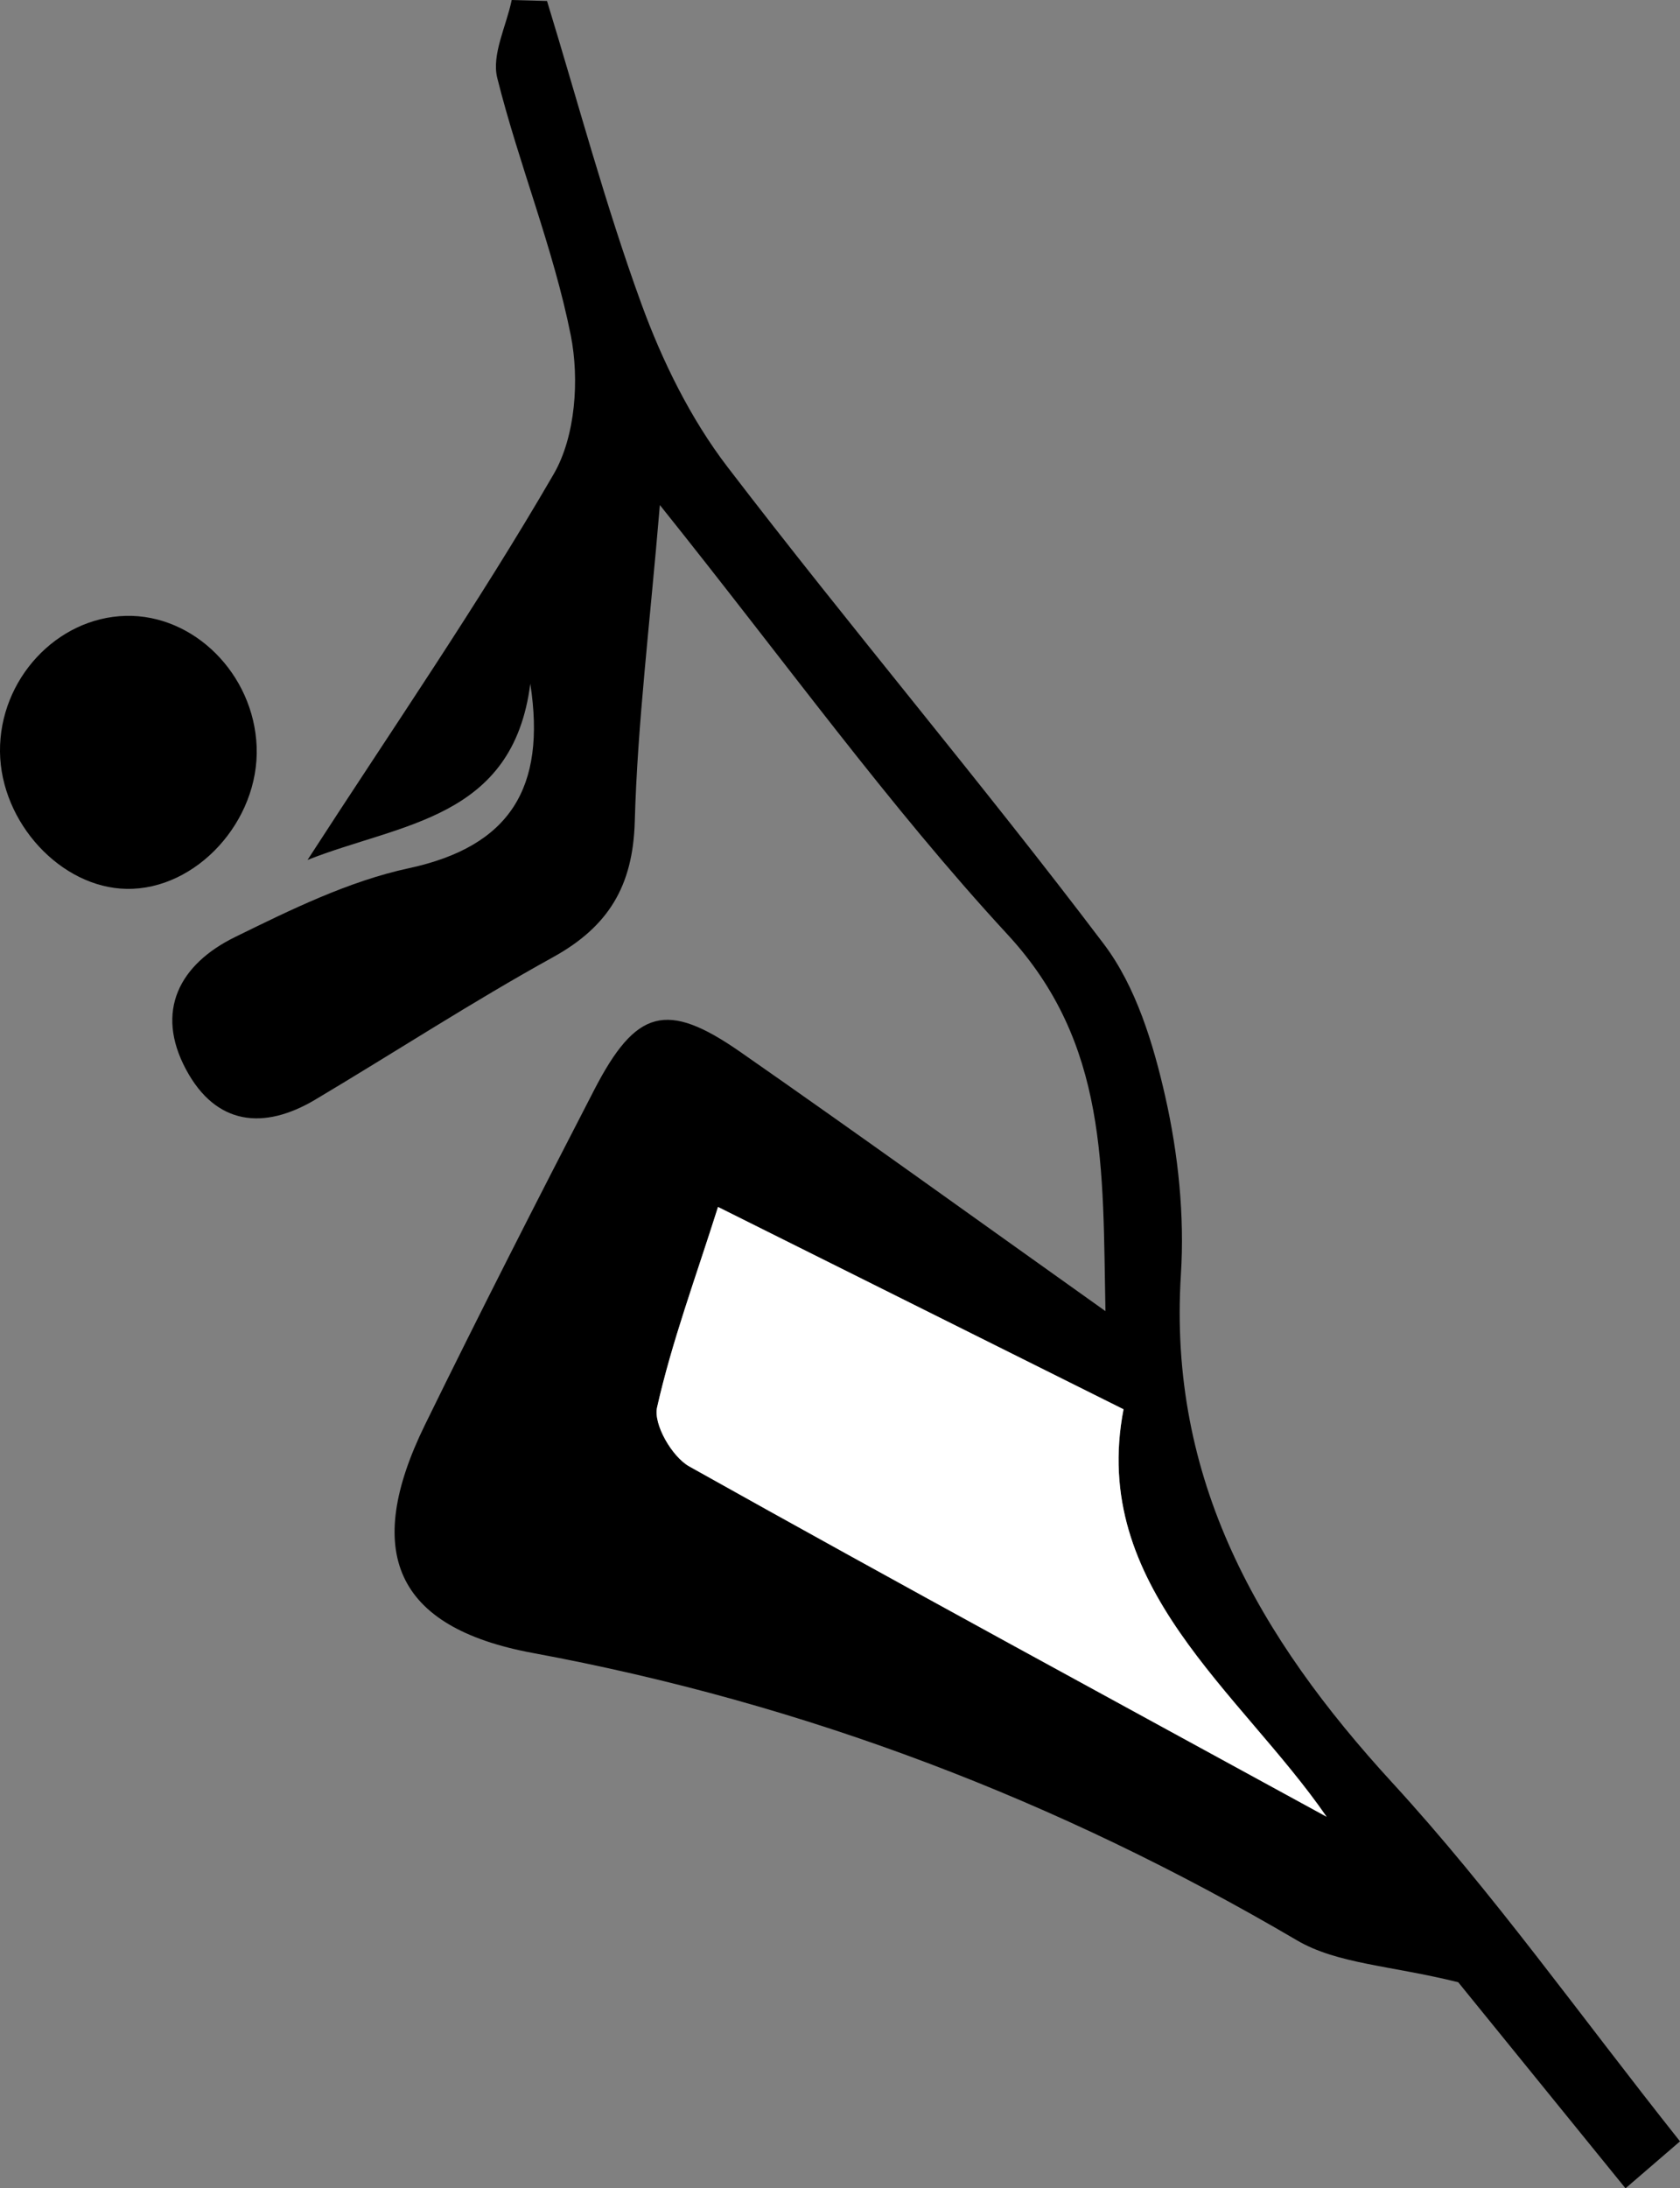 <svg xmlns="http://www.w3.org/2000/svg" viewBox="0 0 3503.63 4560.99"><rect x="0" y="0" width="3503.63" height="4560.99" fill="#808080" stroke="none"/><defs><style>.cls-1{fill:#fff;}</style></defs><title>Fichier 39</title><g id="Calque_2" data-name="Calque 2"><g id="Calque_1-2" data-name="Calque 1"><path d="M3503.63,4463.1,3390,4561l-348.9-429.54c-141.06-35-252.35-38-336.44-87.41C2207.31,3752,1680,3550.37,1111.34,3445.25c-289.5-53.51-354-212.4-225.25-475.24,114.67-234.19,233.26-466.5,353-698.16,87.35-169,151.16-186.33,305.15-79.13,247.77,172.47,492.63,349.12,761.18,540-6-298,6-557.49-204.18-785-247.47-267.89-461.71-566.47-725.11-895.1-21.08,251.39-46.64,455.31-52.33,659.77-3.73,134.19-54.79,218.79-170.55,282.67-168.49,93-330.16,198.27-495.65,296.76-108.37,64.5-207.38,52.78-269.27-62-66.37-123.07-13.18-220.38,101.74-276.75,116.63-57.21,237.08-116.47,362.61-143.52,210.41-45.36,286.83-167,253.25-384.6-36.1,283.38-270.91,290.5-464.58,367.37C817.79,1519.65,997,1260,1154.79,988c45.41-78.27,53.81-197.4,35.54-289.1-36.21-181.7-108.16-356-153.3-536.38-12.16-48.6,18.91-108,30.14-162.49l73.62,2c64.54,210.57,121.32,424,196.59,630.63C1381,752.36,1439.92,872.3,1517,973c256.83,335.36,530.35,658,785.15,994.8,66.82,88.32,103,207.23,128,317.79,27.15,120,40.37,247.7,32.64,370.34-27,428.53,162.24,756.22,441.12,1060C3113.19,3943.8,3293.28,4198.56,3503.63,4463.1Zm-737-676.57c-180.2-261.09-494.79-480-423.49-849.23l-845.69-421.71c-47.08,148.81-96.34,281.21-127.11,417.77-8,35.27,31.25,102.95,67.1,123C1879.52,3303.85,2325,3545.25,2766.59,3786.53Z"/><path d="M0,1566.64c-1.5-150.41,118.11-279.48,262.25-283,142.22-3.47,267.12,121.28,273,272.62,5.95,154.9-125.83,298.86-271.31,296.36C126.86,1850.26,1.49,1714.4,0,1566.64Z"/><path class="cls-1" d="M2766.59,3786.53C2325,3545.25,1879.52,3303.85,1437.4,3056.38c-35.85-20.07-75.06-87.75-67.1-123,30.77-136.56,80-269,127.11-417.77L2343.1,2937.3C2271.8,3306.58,2586.39,3525.44,2766.59,3786.53Z"/></g></g></svg>